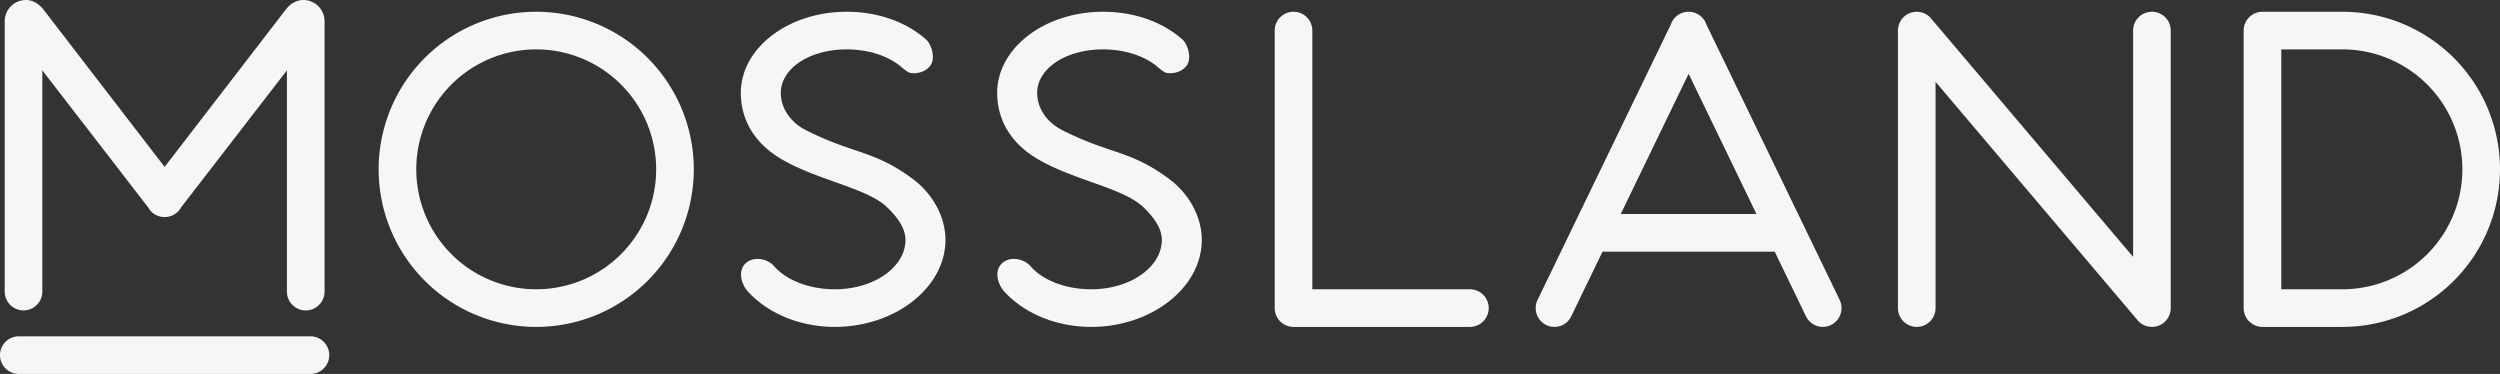 <svg xmlns="http://www.w3.org/2000/svg" width="2126" height="318" viewBox="0 0 2126 318">
  <rect x="0" y="0" width="2126" height="318" fill="#333333" stroke="none"/>
  <defs>
    <style>
      .cls-1 {
        fill: #f6f6f6;
        fill-rule: evenodd;
      }
    </style>
  </defs>
  <path id="Ellipse_8_copy_12" data-name="Ellipse 8 copy 12" class="cls-1" d="M1992,278h-68a16,16,0,0,1-16-16V26a16,16,0,0,1,16-16h68A134,134,0,0,1,1992,278Zm0-236h-52V246h52A102,102,0,1,0,1992,42ZM1844.25,269.237c-0.2.394-.41,0.775-0.64,1.149-0.06.092-.11,0.186-0.17,0.277-0.2.309-.42,0.607-0.64,0.9-0.1.14-.2,0.282-0.31,0.42-0.2.246-.41,0.481-0.62,0.715-0.15.165-.29,0.333-0.45,0.493-0.19.2-.4,0.381-0.6,0.568-0.16.147-.31,0.3-0.47,0.444l-0.08.052a15.823,15.823,0,0,1-2.39,1.657c-0.11.064-.22,0.131-0.33,0.192a16.5,16.5,0,0,1-2.46,1.054c-0.18.059-.36,0.118-0.53,0.171a15.978,15.978,0,0,1-2.4.5c-0.18.024-.35,0.063-0.52,0.08A16.224,16.224,0,0,1,1830,278c-0.31,0-.61-0.03-0.91-0.047-0.18-.01-0.36-0.01-0.54-0.027a15.92,15.92,0,0,1-2.62-.469c-0.11-.029-0.22-0.054-0.33-0.086a15.785,15.785,0,0,1-2.67-1.033c-0.04-.022-0.09-0.043-0.13-0.065a16.122,16.122,0,0,1-5.54-4.617L1646,69.59V262a16,16,0,1,1-32,0V26a15.664,15.664,0,0,1,.59-4.245l0.03-.124c0.11-.41.25-0.812,0.4-1.208,0.04-.107.07-0.215,0.12-0.322,0.13-.329.27-0.648,0.42-0.965,0.08-.174.16-0.347,0.25-0.518,0.13-.247.27-0.485,0.41-0.724s0.27-.456.41-0.679c0.12-.176.24-0.346,0.37-0.517,0.19-.264.37-0.525,0.58-0.779,0.1-.124.21-0.242,0.31-0.363,0.24-.279.49-0.556,0.75-0.821,0.08-.081.17-0.156,0.25-0.236,0.24-.237.48-0.479,0.74-0.7,0.04-.032.09-0.051,0.12-0.082a15.833,15.833,0,0,1,2.29-1.582c0.16-.09.31-0.183,0.47-0.267a16.069,16.069,0,0,1,2.35-1.008c0.2-.065.39-0.132,0.58-0.19a16.141,16.141,0,0,1,2.4-.5c0.16-.023.33-0.06,0.5-0.077A16.213,16.213,0,0,1,1630,10c0.32,0,.63.029,0.94,0.048,0.16,0.01.31,0.009,0.46,0.024a15.829,15.829,0,0,1,2.73.488c0.07,0.019.14,0.034,0.21,0.053a15.968,15.968,0,0,1,8.51,5.891L1814,218.427V26a16,16,0,1,1,32,0V262a15.883,15.883,0,0,1-1.72,7.176A0.186,0.186,0,0,1,1844.25,269.237ZM1535.81,269l-26.61-55H1362.8l-26.62,55a15.852,15.852,0,0,1-21.27,7.384,16.075,16.075,0,0,1-7.33-21.433l113.3-234.111a15.931,15.931,0,0,1,8.08-9.216,15.717,15.717,0,0,1,6.35-1.6c0.23-.011.46,0,0.69,0s0.46-.008.68,0a15.722,15.722,0,0,1,6.36,1.6,15.931,15.931,0,0,1,8.08,9.216l113.3,234.111a16.084,16.084,0,0,1-7.33,21.433A15.866,15.866,0,0,1,1535.81,269ZM1436,62.748L1378.28,182h115.43ZM1250,278H1100a16,16,0,0,1-16-16V26a16,16,0,1,1,32,0V246h134A16,16,0,0,1,1250,278ZM994,152c17.012,12.575,28,32.068,28,52,0,40.869-43.192,74-94,74-30.588,0-57.651-12.03-74.378-30.5-5.591-6.712-8.041-17.3-1.621-23.5,6.357-6.137,17.948-4.439,24,2,10.47,12.284,30.082,20,52,20,33.138,0,60-18.8,60-42,0-10.071-6.926-19.374-15.564-27.716-17.54-16.94-61.62-23.288-92.367-42.481C858.091,120.083,848,100.189,848,79c0-38.108,40.295-69,90-69,27.461,0,51.491,9.134,68,24,4.52,4.56,7.54,16.079,3.1,21.865-5.04,6.573-13.333,6.772-17.1,6.135-1.976-.334-6.542-4.171-7.614-5.145C973.805,47.851,956.994,42,938,42c-32.034,0-56,16.565-56,37,0,12.122,7.306,24.544,21.26,31.631C944.122,131.387,960.66,127.348,994,152Zm-218,0c17.007,12.575,28,32.068,28,52,0,40.869-43.19,74-94,74-30.587,0-57.652-12.03-74.378-30.5-5.591-6.712-8.041-17.3-1.621-23.5,6.358-6.137,17.948-4.439,24,2,10.469,12.284,30.081,20,52,20,33.137,0,60-18.8,60-42,0-10.071-6.926-19.374-15.564-27.716-17.54-16.94-61.62-23.288-92.367-42.481C640.091,120.083,630,100.189,630,79c0-38.108,40.295-69,90-69,27.461,0,51.492,9.134,68,24,4.521,4.56,7.538,16.079,3.1,21.865C786.057,62.437,777.767,62.637,774,62c-1.976-.334-6.542-4.171-7.614-5.145C755.805,47.851,738.994,42,720,42c-32.032,0-56,16.565-56,37,0,12.122,7.306,24.544,21.26,31.631C726.122,131.387,742.661,127.348,776,152ZM456,278A134,134,0,1,1,590,144,134,134,0,0,1,456,278Zm0-236A102,102,0,1,0,558,144,102,102,0,0,0,456,42ZM260,264.009a16.025,16.025,0,0,1-16-16.049V59.821l-90.049,116.61a15.97,15.97,0,0,1-4.2,4.9,15.627,15.627,0,0,1-7.262,3.047c-0.265.045-.525,0.094-0.791,0.125a22.2,22.2,0,0,1-3.4,0c-0.266-.031-0.526-0.08-0.791-0.125a15.627,15.627,0,0,1-7.262-3.047,15.953,15.953,0,0,1-4.2-4.9L36,59.821V247.96a16,16,0,1,1-32,0V17.848H4.009A18.021,18.021,0,0,1,22,0c6.441,0,11.608,3.75,15.257,8.507L140,141.927,242.742,8.506C246.319,3.685,251.557,0,258,0a18.021,18.021,0,0,1,17.989,17.844H276V247.96A16.024,16.024,0,0,1,260,264.009ZM264,318H16a16,16,0,1,1,0-32H264A16,16,0,1,1,264,318Z"/>
</svg>
